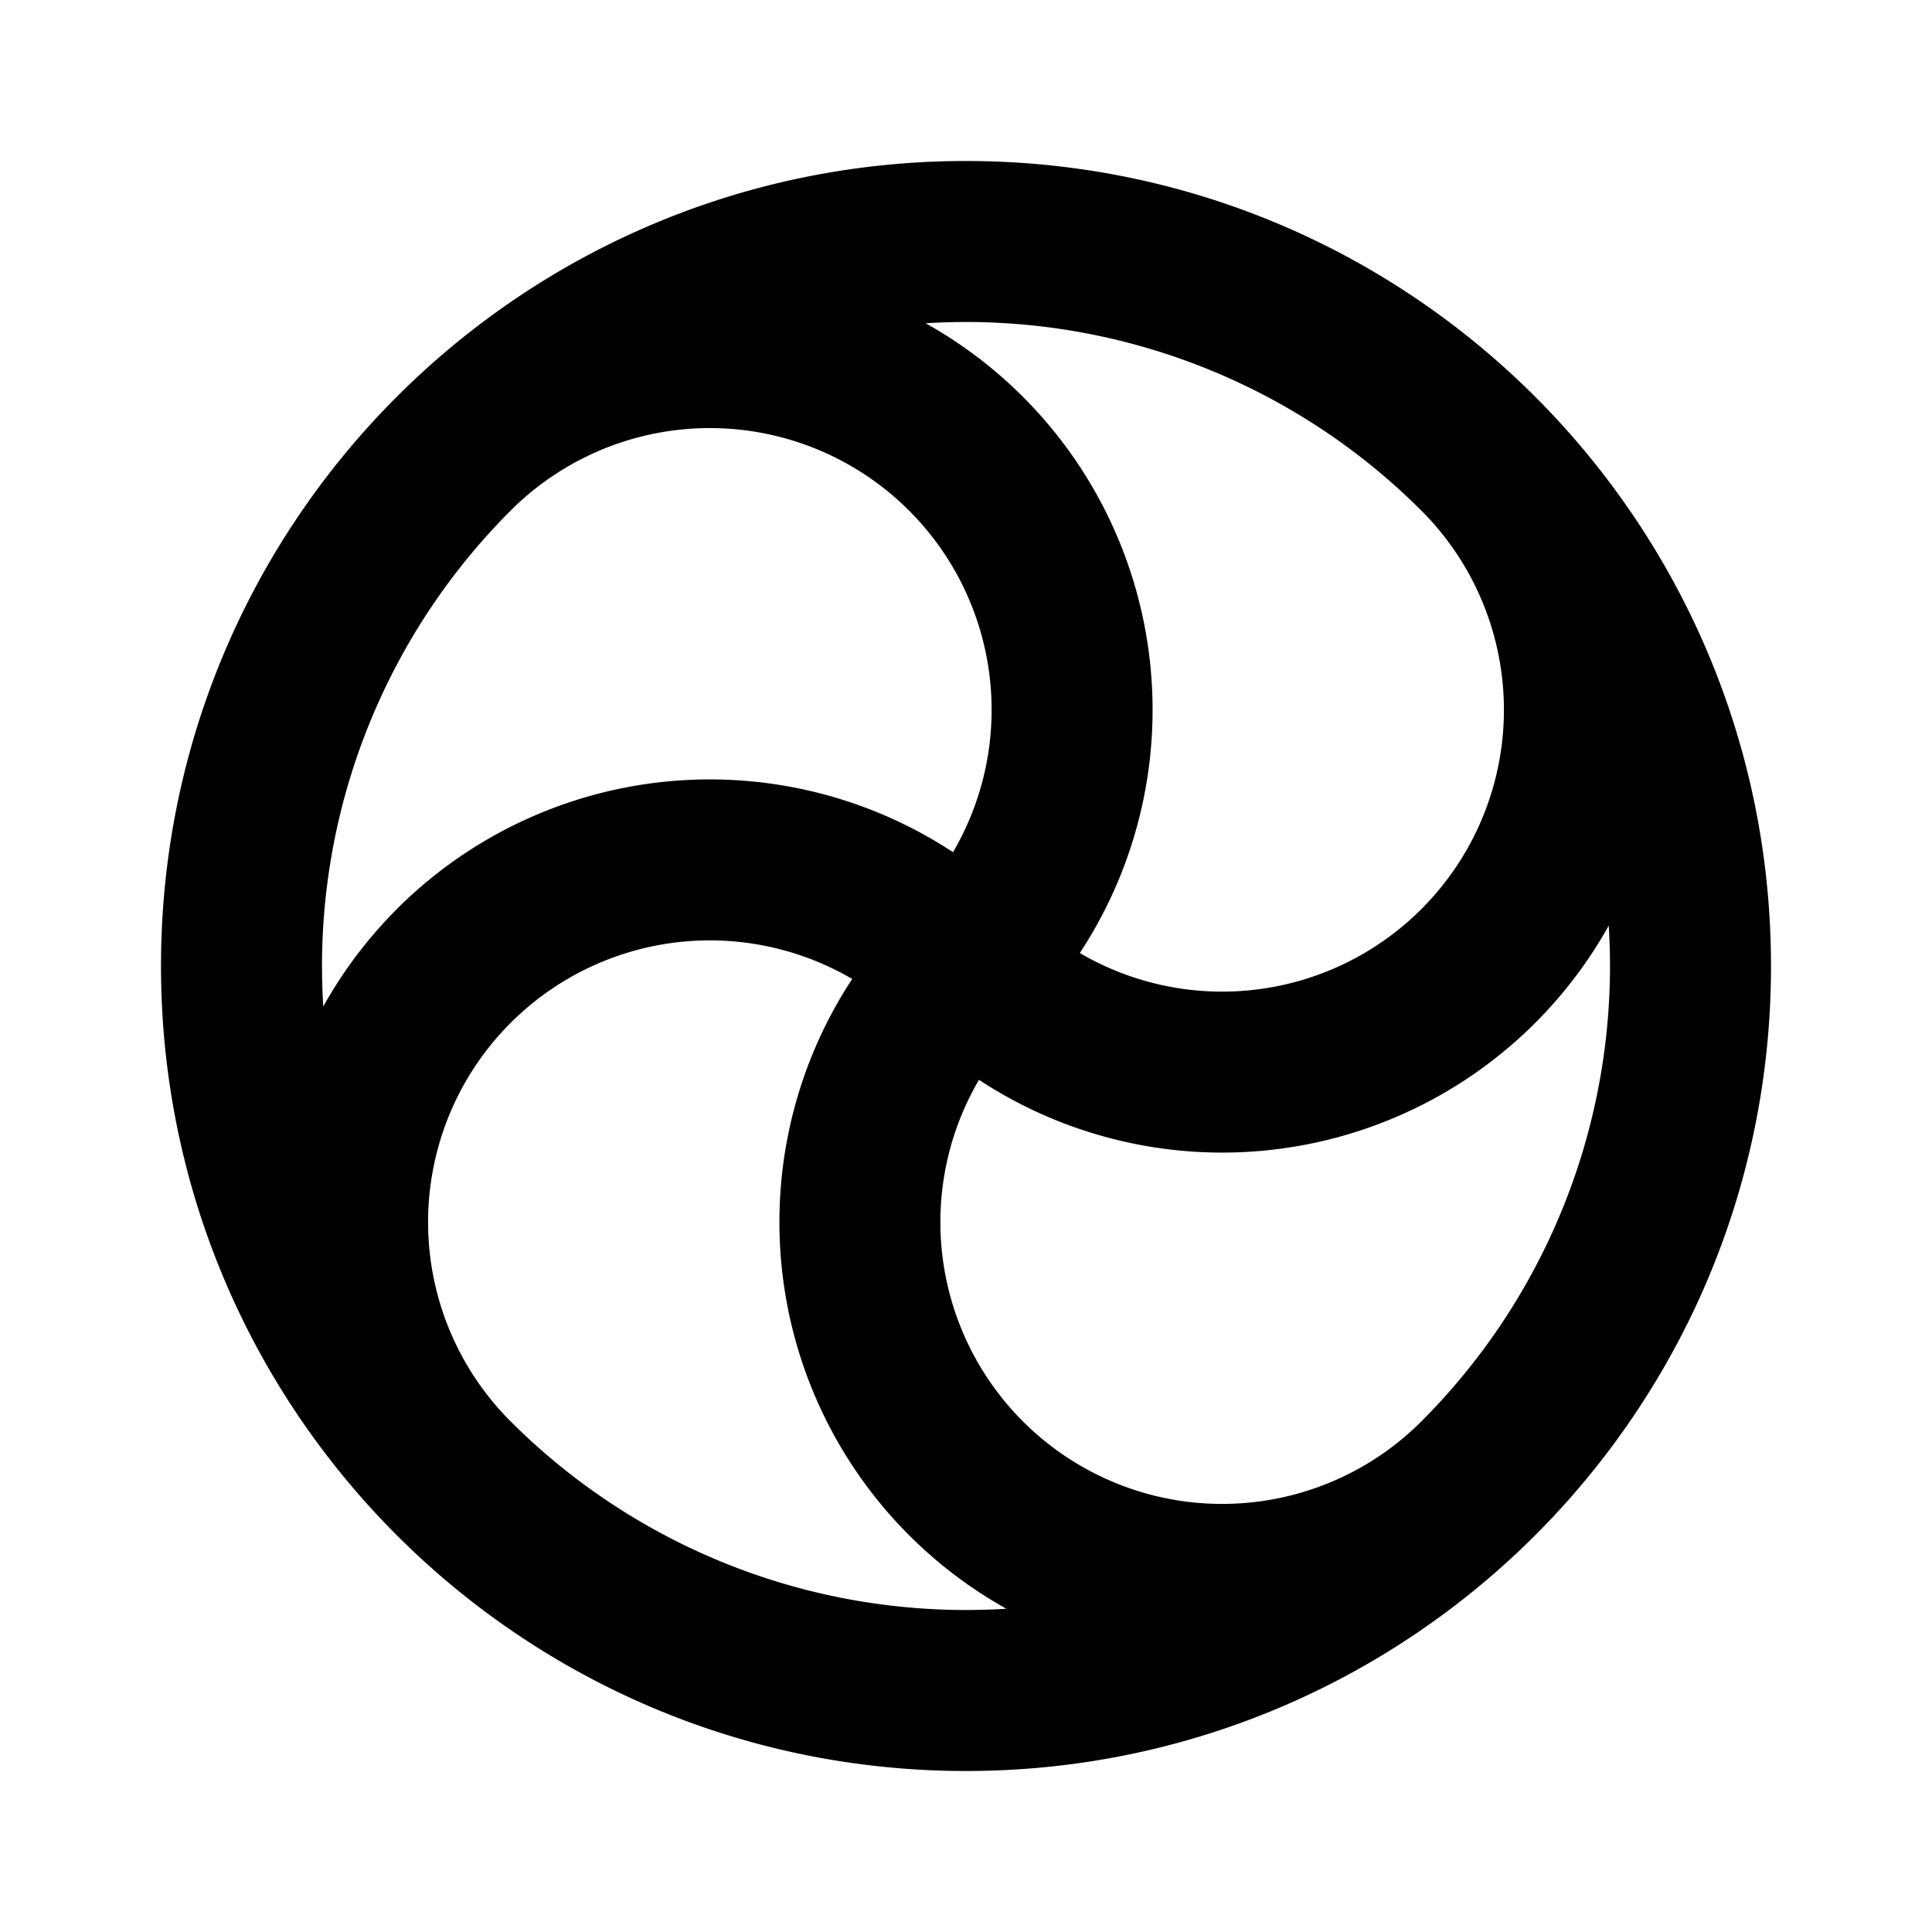 <svg xmlns="http://www.w3.org/2000/svg" width="24" height="24" viewBox="0 0 24 24" fill="none">
    <path fill="currentColor" d="M20 12a8 8 0 0 1-8 8v2c5.523 0 10-4.477 10-10zm-8 8a8 8 0 0 1-8-8H2c0 5.523 4.477 10 10 10zm-8-8a8 8 0 0 1 8-8V2C6.477 2 2 6.477 2 12zm8-8a8 8 0 0 1 8 8h2c0-5.523-4.477-10-10-10zm-.707 2.343a3.5 3.5 0 0 1 0 4.95l1.414 1.414a5.5 5.5 0 0 0 0-7.778zm-4.95 0a3.5 3.5 0 0 1 4.95 0l1.414-1.414a5.5 5.5 0 0 0-7.778 0zm11.314 11.314a3.5 3.5 0 0 1-4.95 0l-1.414 1.414a5.5 5.5 0 0 0 7.778 0zm-4.95 0a3.5 3.5 0 0 1 0-4.95l-1.414-1.414a5.5 5.5 0 0 0 0 7.778zm-6.364-4.95a3.5 3.5 0 0 1 4.95 0l1.414-1.414a5.5 5.5 0 0 0-7.778 0zm0 4.95a3.5 3.5 0 0 1 0-4.95L4.93 11.293a5.5 5.5 0 0 0 0 7.778zM17.657 6.343a3.5 3.5 0 0 1 0 4.95l1.414 1.414a5.5 5.5 0 0 0 0-7.778zm0 4.95a3.5 3.5 0 0 1-4.95 0l-1.414 1.414a5.5 5.5 0 0 0 7.778 0z"/>
</svg>